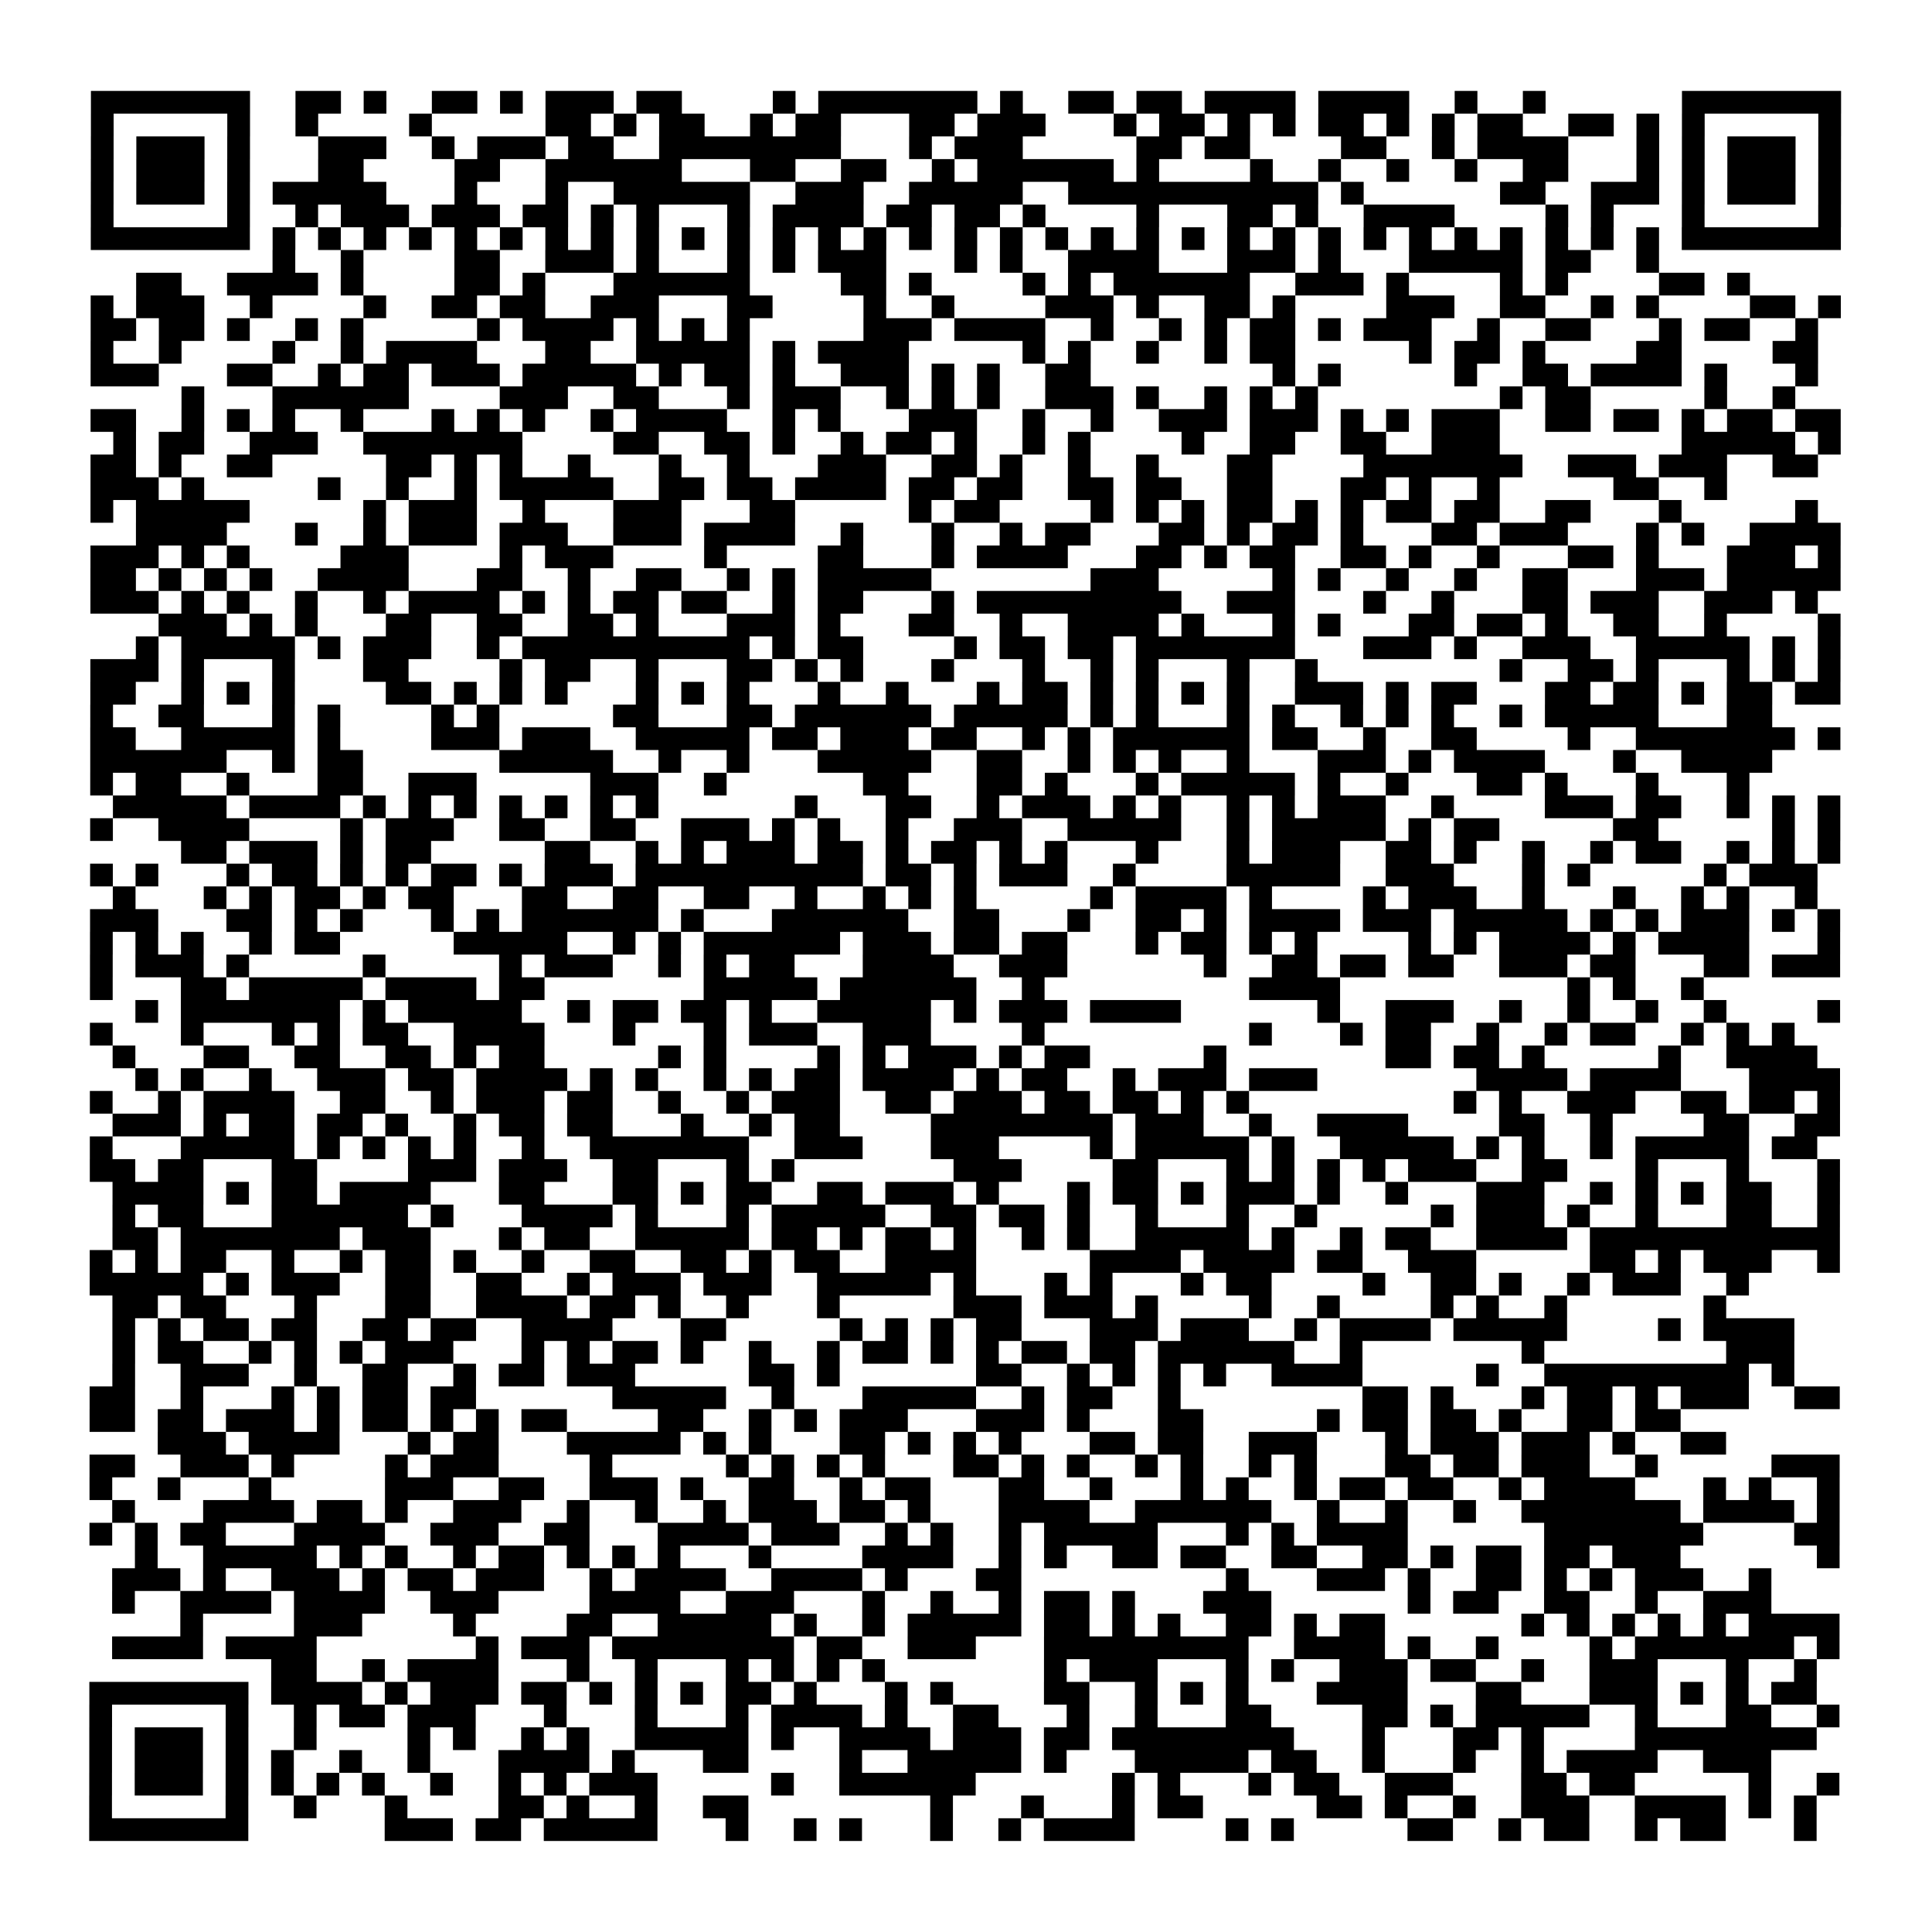 <?xml version="1.0" encoding="UTF-8"?>
<svg xmlns="http://www.w3.org/2000/svg" height="170" width="170" class="pyqrcode"><path transform="scale(2)" stroke="#000" class="pyqrline" d="M4 4.5h7m2 0h2m1 0h1m2 0h2m1 0h1m1 0h3m1 0h2m4 0h1m1 0h7m1 0h1m2 0h2m1 0h2m1 0h4m1 0h4m2 0h1m2 0h1m6 0h7m-77 1h1m5 0h1m2 0h1m4 0h1m5 0h2m1 0h1m1 0h2m2 0h1m1 0h2m3 0h2m1 0h3m3 0h1m1 0h2m1 0h1m1 0h1m1 0h2m1 0h1m1 0h1m1 0h2m2 0h2m1 0h1m1 0h1m5 0h1m-77 1h1m1 0h3m1 0h1m3 0h3m2 0h1m1 0h3m1 0h2m2 0h8m3 0h1m1 0h3m5 0h2m1 0h2m4 0h2m2 0h1m1 0h4m3 0h1m1 0h1m1 0h3m1 0h1m-77 1h1m1 0h3m1 0h1m3 0h2m4 0h2m2 0h6m3 0h2m2 0h2m2 0h1m1 0h6m1 0h1m4 0h1m2 0h1m2 0h1m2 0h1m2 0h2m3 0h1m1 0h1m1 0h3m1 0h1m-77 1h1m1 0h3m1 0h1m1 0h5m3 0h1m3 0h1m2 0h6m2 0h3m2 0h5m2 0h11m1 0h1m6 0h2m2 0h3m1 0h1m1 0h3m1 0h1m-77 1h1m5 0h1m2 0h1m1 0h3m1 0h3m1 0h2m1 0h1m1 0h1m3 0h1m1 0h4m1 0h2m1 0h2m1 0h1m4 0h1m3 0h2m1 0h1m2 0h4m4 0h1m1 0h1m3 0h1m5 0h1m-77 1h7m1 0h1m1 0h1m1 0h1m1 0h1m1 0h1m1 0h1m1 0h1m1 0h1m1 0h1m1 0h1m1 0h1m1 0h1m1 0h1m1 0h1m1 0h1m1 0h1m1 0h1m1 0h1m1 0h1m1 0h1m1 0h1m1 0h1m1 0h1m1 0h1m1 0h1m1 0h1m1 0h1m1 0h1m1 0h1m1 0h1m1 0h1m1 0h7m-69 1h1m2 0h1m4 0h2m2 0h3m1 0h1m3 0h1m1 0h1m1 0h3m3 0h1m1 0h1m2 0h4m3 0h3m1 0h1m3 0h5m1 0h2m2 0h1m-67 1h2m2 0h4m1 0h1m4 0h2m1 0h1m3 0h6m4 0h2m1 0h1m4 0h1m1 0h1m1 0h6m2 0h3m1 0h1m4 0h1m1 0h1m4 0h2m1 0h1m-73 1h1m1 0h3m2 0h1m4 0h1m2 0h2m1 0h2m2 0h3m3 0h2m4 0h1m2 0h1m4 0h3m1 0h1m2 0h2m1 0h1m4 0h3m2 0h2m2 0h1m1 0h1m4 0h2m1 0h1m-77 1h2m1 0h2m1 0h1m2 0h1m1 0h1m5 0h1m1 0h4m1 0h1m1 0h1m1 0h1m5 0h3m1 0h4m2 0h1m2 0h1m1 0h1m1 0h2m1 0h1m1 0h3m2 0h1m2 0h2m3 0h1m1 0h2m2 0h1m-76 1h1m2 0h1m4 0h1m2 0h1m1 0h4m3 0h2m2 0h5m1 0h1m1 0h4m5 0h1m1 0h1m2 0h1m2 0h1m1 0h2m5 0h1m1 0h2m1 0h1m4 0h2m4 0h2m-76 1h3m3 0h2m2 0h1m1 0h2m1 0h3m1 0h5m1 0h1m1 0h2m1 0h1m2 0h3m1 0h1m1 0h1m2 0h2m8 0h1m1 0h1m5 0h1m2 0h2m1 0h4m1 0h1m3 0h1m-72 1h1m3 0h6m4 0h3m2 0h2m3 0h1m1 0h3m2 0h1m1 0h1m1 0h1m2 0h3m1 0h1m2 0h1m1 0h1m1 0h1m8 0h1m1 0h2m5 0h1m2 0h1m-75 1h2m2 0h1m1 0h1m1 0h1m2 0h1m3 0h1m1 0h1m1 0h1m2 0h1m1 0h4m2 0h1m1 0h1m3 0h3m2 0h1m2 0h1m2 0h3m1 0h3m1 0h1m1 0h1m1 0h3m2 0h2m1 0h2m1 0h1m1 0h2m1 0h2m-76 1h1m1 0h2m2 0h3m2 0h7m4 0h2m2 0h2m1 0h1m2 0h1m1 0h2m1 0h1m2 0h1m1 0h1m4 0h1m2 0h2m2 0h2m2 0h3m8 0h5m1 0h1m-77 1h2m1 0h1m2 0h2m5 0h2m1 0h1m1 0h1m2 0h1m3 0h1m2 0h1m3 0h3m2 0h2m1 0h1m2 0h1m2 0h1m3 0h2m4 0h7m2 0h3m1 0h3m2 0h2m-76 1h3m1 0h1m5 0h1m2 0h1m2 0h1m1 0h5m2 0h2m1 0h2m1 0h4m1 0h2m1 0h2m2 0h2m1 0h2m2 0h2m3 0h2m1 0h1m2 0h1m5 0h2m2 0h1m-72 1h1m1 0h5m5 0h1m1 0h3m2 0h1m3 0h3m3 0h2m5 0h1m1 0h2m4 0h1m1 0h1m1 0h1m1 0h2m1 0h1m1 0h1m1 0h2m1 0h2m2 0h2m3 0h1m5 0h1m-74 1h4m3 0h1m2 0h1m1 0h3m1 0h3m2 0h3m1 0h4m2 0h1m3 0h1m2 0h1m1 0h2m3 0h2m1 0h1m1 0h2m1 0h1m3 0h2m1 0h3m3 0h1m1 0h1m2 0h4m-77 1h3m1 0h1m1 0h1m4 0h3m4 0h1m1 0h3m4 0h1m4 0h2m3 0h1m1 0h4m3 0h2m1 0h1m1 0h2m2 0h2m1 0h1m2 0h1m3 0h2m1 0h1m3 0h3m1 0h1m-77 1h2m1 0h1m1 0h1m1 0h1m2 0h4m3 0h2m2 0h1m2 0h2m2 0h1m1 0h1m1 0h5m7 0h3m5 0h1m1 0h1m2 0h1m2 0h1m2 0h2m3 0h3m1 0h5m-77 1h3m1 0h1m1 0h1m2 0h1m2 0h1m1 0h4m1 0h1m1 0h1m1 0h2m1 0h2m2 0h1m1 0h2m3 0h1m1 0h9m2 0h3m3 0h1m2 0h1m3 0h2m1 0h3m2 0h3m1 0h1m-73 1h3m1 0h1m1 0h1m3 0h2m2 0h2m2 0h2m1 0h1m3 0h3m1 0h1m3 0h2m2 0h1m2 0h4m1 0h1m3 0h1m1 0h1m3 0h2m1 0h2m1 0h1m2 0h2m2 0h1m4 0h1m-75 1h1m1 0h5m1 0h1m1 0h3m2 0h1m1 0h10m1 0h1m1 0h2m4 0h1m1 0h2m1 0h2m1 0h7m3 0h3m1 0h1m2 0h3m2 0h5m1 0h1m1 0h1m-77 1h3m1 0h1m3 0h1m3 0h2m4 0h1m1 0h2m2 0h1m3 0h2m1 0h1m1 0h1m3 0h1m3 0h1m2 0h1m1 0h1m3 0h1m2 0h1m8 0h1m2 0h2m1 0h1m3 0h1m1 0h1m1 0h1m-77 1h2m2 0h1m1 0h1m1 0h1m4 0h2m1 0h1m1 0h1m1 0h1m3 0h1m1 0h1m1 0h1m3 0h1m2 0h1m3 0h1m1 0h2m1 0h1m1 0h1m1 0h1m1 0h1m2 0h3m1 0h1m1 0h2m3 0h2m1 0h2m1 0h1m1 0h2m1 0h2m-77 1h1m2 0h2m3 0h1m1 0h1m4 0h1m1 0h1m5 0h2m3 0h2m1 0h6m1 0h5m1 0h1m1 0h1m3 0h1m1 0h1m2 0h1m1 0h1m1 0h1m2 0h1m1 0h5m3 0h2m-74 1h2m2 0h5m1 0h1m4 0h3m1 0h3m2 0h5m1 0h2m1 0h3m1 0h2m2 0h1m1 0h1m1 0h6m1 0h2m2 0h1m2 0h2m4 0h1m2 0h7m1 0h1m-77 1h6m2 0h1m1 0h2m6 0h5m2 0h1m2 0h1m3 0h5m2 0h2m2 0h1m1 0h1m1 0h1m2 0h1m3 0h3m1 0h1m1 0h4m3 0h1m2 0h4m-74 1h1m1 0h2m2 0h1m3 0h2m2 0h3m5 0h3m2 0h1m6 0h2m3 0h2m1 0h1m3 0h1m1 0h5m1 0h1m2 0h1m3 0h2m1 0h1m3 0h1m3 0h1m-72 1h5m1 0h4m1 0h1m1 0h1m1 0h1m1 0h1m1 0h1m1 0h1m1 0h1m6 0h1m3 0h2m2 0h1m1 0h3m1 0h1m1 0h1m2 0h1m1 0h1m1 0h3m2 0h1m4 0h3m1 0h2m2 0h1m1 0h1m1 0h1m-77 1h1m2 0h4m4 0h1m1 0h3m2 0h2m2 0h2m2 0h3m1 0h1m1 0h1m2 0h1m2 0h3m2 0h5m2 0h1m1 0h5m1 0h1m1 0h2m5 0h2m5 0h1m1 0h1m-73 1h2m1 0h3m1 0h1m1 0h2m5 0h2m2 0h1m1 0h1m1 0h3m1 0h2m1 0h1m1 0h2m1 0h1m1 0h1m3 0h1m3 0h1m1 0h3m2 0h2m1 0h1m2 0h1m2 0h1m1 0h2m2 0h1m1 0h1m1 0h1m-77 1h1m1 0h1m3 0h1m1 0h2m1 0h1m1 0h1m1 0h2m1 0h1m1 0h3m1 0h10m1 0h2m1 0h1m1 0h3m2 0h1m4 0h5m2 0h3m3 0h1m1 0h1m5 0h1m1 0h3m-75 1h1m3 0h1m1 0h1m1 0h2m1 0h1m1 0h2m3 0h2m2 0h2m2 0h2m2 0h1m2 0h1m1 0h1m1 0h1m5 0h1m1 0h4m1 0h1m4 0h1m1 0h3m2 0h1m3 0h1m2 0h1m1 0h1m2 0h1m-76 1h3m3 0h2m1 0h1m1 0h1m3 0h1m1 0h1m1 0h6m1 0h1m3 0h6m2 0h2m3 0h1m2 0h2m1 0h1m1 0h4m1 0h3m1 0h5m1 0h1m1 0h1m1 0h3m1 0h1m1 0h1m-77 1h1m1 0h1m1 0h1m2 0h1m1 0h2m5 0h5m2 0h1m1 0h1m1 0h6m1 0h3m1 0h2m1 0h2m3 0h1m1 0h2m1 0h1m1 0h1m4 0h1m1 0h1m1 0h4m1 0h1m1 0h4m3 0h1m-77 1h1m1 0h3m1 0h1m5 0h1m5 0h1m1 0h3m2 0h1m1 0h1m1 0h2m3 0h4m2 0h3m6 0h1m2 0h2m1 0h2m1 0h2m2 0h3m1 0h2m3 0h2m1 0h3m-77 1h1m3 0h2m1 0h5m1 0h4m1 0h2m7 0h5m1 0h6m2 0h1m9 0h4m10 0h1m1 0h1m2 0h1m-69 1h1m1 0h7m1 0h1m1 0h5m2 0h1m1 0h2m1 0h2m1 0h1m2 0h5m1 0h1m1 0h3m1 0h4m6 0h1m2 0h3m2 0h1m2 0h1m2 0h1m2 0h1m4 0h1m-77 1h1m3 0h1m3 0h1m1 0h1m1 0h2m2 0h4m3 0h1m3 0h1m1 0h3m2 0h3m4 0h1m9 0h1m3 0h1m1 0h2m2 0h1m2 0h1m1 0h2m2 0h1m1 0h1m1 0h1m-74 1h1m3 0h2m2 0h2m2 0h2m1 0h1m1 0h2m5 0h1m1 0h1m4 0h1m1 0h1m1 0h3m1 0h1m1 0h2m5 0h1m7 0h2m1 0h2m1 0h1m5 0h1m2 0h4m-74 1h1m1 0h1m2 0h1m2 0h3m1 0h2m1 0h4m1 0h1m1 0h1m2 0h1m1 0h1m1 0h2m1 0h4m1 0h1m1 0h2m2 0h1m1 0h3m1 0h3m7 0h4m1 0h4m3 0h4m-77 1h1m2 0h1m1 0h4m2 0h2m2 0h1m1 0h3m1 0h2m2 0h1m2 0h1m1 0h3m2 0h2m1 0h3m1 0h2m1 0h2m1 0h1m1 0h1m9 0h1m1 0h1m2 0h3m2 0h2m1 0h2m1 0h1m-76 1h3m1 0h1m1 0h2m1 0h2m1 0h1m2 0h1m1 0h2m1 0h2m3 0h1m2 0h1m1 0h2m4 0h8m1 0h3m2 0h1m2 0h4m4 0h2m2 0h1m4 0h2m2 0h2m-77 1h1m3 0h5m1 0h1m1 0h1m1 0h1m1 0h1m2 0h1m2 0h7m2 0h3m3 0h3m4 0h1m1 0h5m1 0h1m2 0h5m1 0h1m1 0h1m2 0h1m1 0h5m1 0h2m-76 1h2m1 0h2m3 0h2m4 0h3m1 0h3m2 0h2m3 0h1m1 0h1m7 0h3m4 0h2m3 0h1m1 0h1m1 0h1m1 0h1m1 0h3m2 0h2m3 0h1m3 0h1m3 0h1m-76 1h4m1 0h1m1 0h2m1 0h4m3 0h2m3 0h2m1 0h1m1 0h2m2 0h2m1 0h3m1 0h1m3 0h1m1 0h2m1 0h1m1 0h3m1 0h1m2 0h1m3 0h3m2 0h1m1 0h1m1 0h1m1 0h2m2 0h1m-76 1h1m1 0h2m3 0h6m1 0h1m3 0h4m1 0h1m3 0h1m1 0h5m2 0h2m1 0h2m1 0h1m2 0h1m3 0h1m2 0h1m5 0h1m1 0h3m1 0h1m2 0h1m3 0h2m2 0h1m-76 1h2m1 0h7m1 0h3m3 0h1m1 0h2m2 0h5m1 0h2m1 0h1m1 0h2m1 0h1m2 0h1m1 0h1m2 0h5m1 0h1m2 0h1m1 0h2m2 0h4m1 0h11m-77 1h1m1 0h1m1 0h2m2 0h1m2 0h1m1 0h2m1 0h1m2 0h1m2 0h2m2 0h2m1 0h1m1 0h2m2 0h4m5 0h4m1 0h4m1 0h2m2 0h3m5 0h2m1 0h1m1 0h3m2 0h1m-77 1h5m1 0h1m1 0h3m2 0h2m2 0h2m2 0h1m1 0h3m1 0h3m2 0h5m1 0h1m3 0h1m1 0h1m3 0h1m1 0h2m4 0h1m2 0h2m1 0h1m2 0h1m1 0h3m2 0h1m-72 1h2m1 0h2m3 0h1m3 0h2m2 0h4m1 0h2m1 0h1m2 0h1m3 0h1m5 0h3m1 0h3m1 0h1m4 0h1m2 0h1m4 0h1m1 0h1m2 0h1m6 0h1m-71 1h1m1 0h1m1 0h2m1 0h2m2 0h2m1 0h2m2 0h4m3 0h2m5 0h1m1 0h1m1 0h1m1 0h2m3 0h3m1 0h3m2 0h1m1 0h4m1 0h5m4 0h1m1 0h4m-74 1h1m1 0h2m2 0h1m1 0h1m1 0h1m1 0h3m3 0h1m1 0h1m1 0h2m1 0h1m2 0h1m2 0h1m1 0h2m1 0h1m1 0h1m1 0h2m1 0h2m1 0h6m2 0h1m7 0h1m8 0h3m-74 1h1m2 0h3m2 0h1m2 0h2m2 0h1m1 0h2m1 0h3m5 0h2m1 0h1m6 0h2m2 0h1m1 0h1m1 0h1m1 0h1m2 0h4m5 0h1m2 0h9m1 0h1m-75 1h2m2 0h1m3 0h1m1 0h1m1 0h2m1 0h2m6 0h5m2 0h1m3 0h5m2 0h1m1 0h2m2 0h1m8 0h2m1 0h1m3 0h1m1 0h2m1 0h1m1 0h3m2 0h2m-77 1h2m1 0h2m1 0h3m1 0h1m1 0h2m1 0h1m1 0h1m1 0h2m4 0h2m2 0h1m1 0h1m1 0h3m3 0h3m1 0h1m3 0h2m5 0h1m1 0h2m1 0h2m1 0h1m2 0h2m1 0h2m-67 1h3m1 0h4m3 0h1m1 0h2m3 0h5m1 0h1m1 0h1m3 0h2m1 0h1m1 0h1m1 0h1m3 0h2m1 0h2m2 0h3m3 0h1m1 0h3m1 0h3m1 0h1m2 0h2m-72 1h2m2 0h3m1 0h1m4 0h1m1 0h3m4 0h1m5 0h1m1 0h1m1 0h1m1 0h1m3 0h2m1 0h1m1 0h1m2 0h1m1 0h1m2 0h1m1 0h1m3 0h2m1 0h2m1 0h3m2 0h1m5 0h3m-77 1h1m2 0h1m3 0h1m5 0h3m2 0h2m2 0h3m1 0h1m2 0h2m2 0h1m1 0h2m3 0h2m2 0h1m3 0h1m1 0h1m2 0h1m1 0h2m1 0h2m2 0h1m1 0h4m3 0h1m1 0h1m2 0h1m-76 1h1m3 0h4m1 0h2m1 0h1m2 0h3m2 0h1m2 0h1m2 0h1m1 0h3m1 0h2m1 0h1m3 0h4m2 0h6m2 0h1m2 0h1m2 0h1m2 0h7m1 0h4m1 0h1m-77 1h1m1 0h1m1 0h2m3 0h4m2 0h3m2 0h2m3 0h4m1 0h3m2 0h1m1 0h1m2 0h1m1 0h5m3 0h1m1 0h1m1 0h4m6 0h7m4 0h2m-75 1h1m2 0h5m1 0h1m1 0h1m2 0h1m1 0h2m1 0h1m1 0h1m1 0h1m3 0h1m4 0h4m2 0h1m1 0h1m2 0h2m1 0h2m2 0h2m2 0h2m1 0h1m1 0h2m1 0h2m1 0h3m6 0h1m-76 1h3m1 0h1m2 0h3m1 0h1m1 0h2m1 0h3m2 0h1m1 0h4m2 0h4m1 0h1m3 0h2m9 0h1m3 0h3m1 0h1m2 0h2m1 0h1m1 0h1m1 0h3m2 0h1m-73 1h1m2 0h4m1 0h4m2 0h3m4 0h4m2 0h3m3 0h1m2 0h1m2 0h1m1 0h2m1 0h1m3 0h3m6 0h1m1 0h2m2 0h2m2 0h1m2 0h3m-70 1h1m4 0h3m4 0h1m4 0h2m2 0h5m1 0h1m2 0h1m1 0h5m1 0h2m1 0h1m1 0h1m2 0h2m1 0h1m1 0h2m6 0h1m1 0h1m1 0h1m1 0h1m1 0h1m1 0h4m-76 1h4m1 0h4m7 0h1m1 0h3m1 0h8m1 0h2m2 0h3m3 0h9m2 0h4m1 0h1m2 0h1m4 0h1m1 0h7m1 0h1m-69 1h2m2 0h1m1 0h4m3 0h1m2 0h1m3 0h1m1 0h1m1 0h1m1 0h1m7 0h1m1 0h3m3 0h1m1 0h1m2 0h3m1 0h2m2 0h1m2 0h3m3 0h1m2 0h1m-76 1h7m1 0h4m1 0h1m1 0h3m1 0h2m1 0h1m1 0h1m1 0h1m1 0h2m1 0h1m3 0h1m1 0h1m4 0h2m2 0h1m1 0h1m1 0h1m3 0h4m3 0h2m3 0h3m1 0h1m1 0h1m1 0h2m-76 1h1m5 0h1m2 0h1m1 0h2m1 0h3m3 0h1m3 0h1m3 0h1m1 0h4m1 0h1m2 0h2m3 0h1m2 0h1m3 0h2m4 0h2m1 0h1m1 0h5m2 0h1m3 0h2m2 0h1m-77 1h1m1 0h3m1 0h1m2 0h1m4 0h1m1 0h1m2 0h1m1 0h1m2 0h5m1 0h1m2 0h4m1 0h3m1 0h2m1 0h8m3 0h1m3 0h2m1 0h1m4 0h8m-76 1h1m1 0h3m1 0h1m1 0h1m2 0h1m2 0h1m3 0h4m1 0h1m3 0h2m4 0h1m2 0h5m1 0h1m3 0h5m1 0h2m2 0h1m3 0h1m2 0h1m1 0h4m2 0h3m-74 1h1m1 0h3m1 0h1m1 0h1m1 0h1m1 0h1m2 0h1m2 0h1m1 0h1m1 0h3m5 0h1m2 0h6m6 0h1m1 0h1m3 0h1m1 0h2m2 0h3m3 0h2m1 0h2m5 0h1m2 0h1m-77 1h1m5 0h1m2 0h1m3 0h1m4 0h2m1 0h1m2 0h1m2 0h2m8 0h1m3 0h1m3 0h1m1 0h2m5 0h2m1 0h1m2 0h1m2 0h3m2 0h4m1 0h1m1 0h1m-76 1h7m6 0h3m1 0h2m1 0h5m3 0h1m2 0h1m1 0h1m3 0h1m2 0h1m1 0h4m4 0h1m1 0h1m5 0h2m2 0h1m1 0h2m2 0h1m1 0h2m3 0h1"/></svg>
